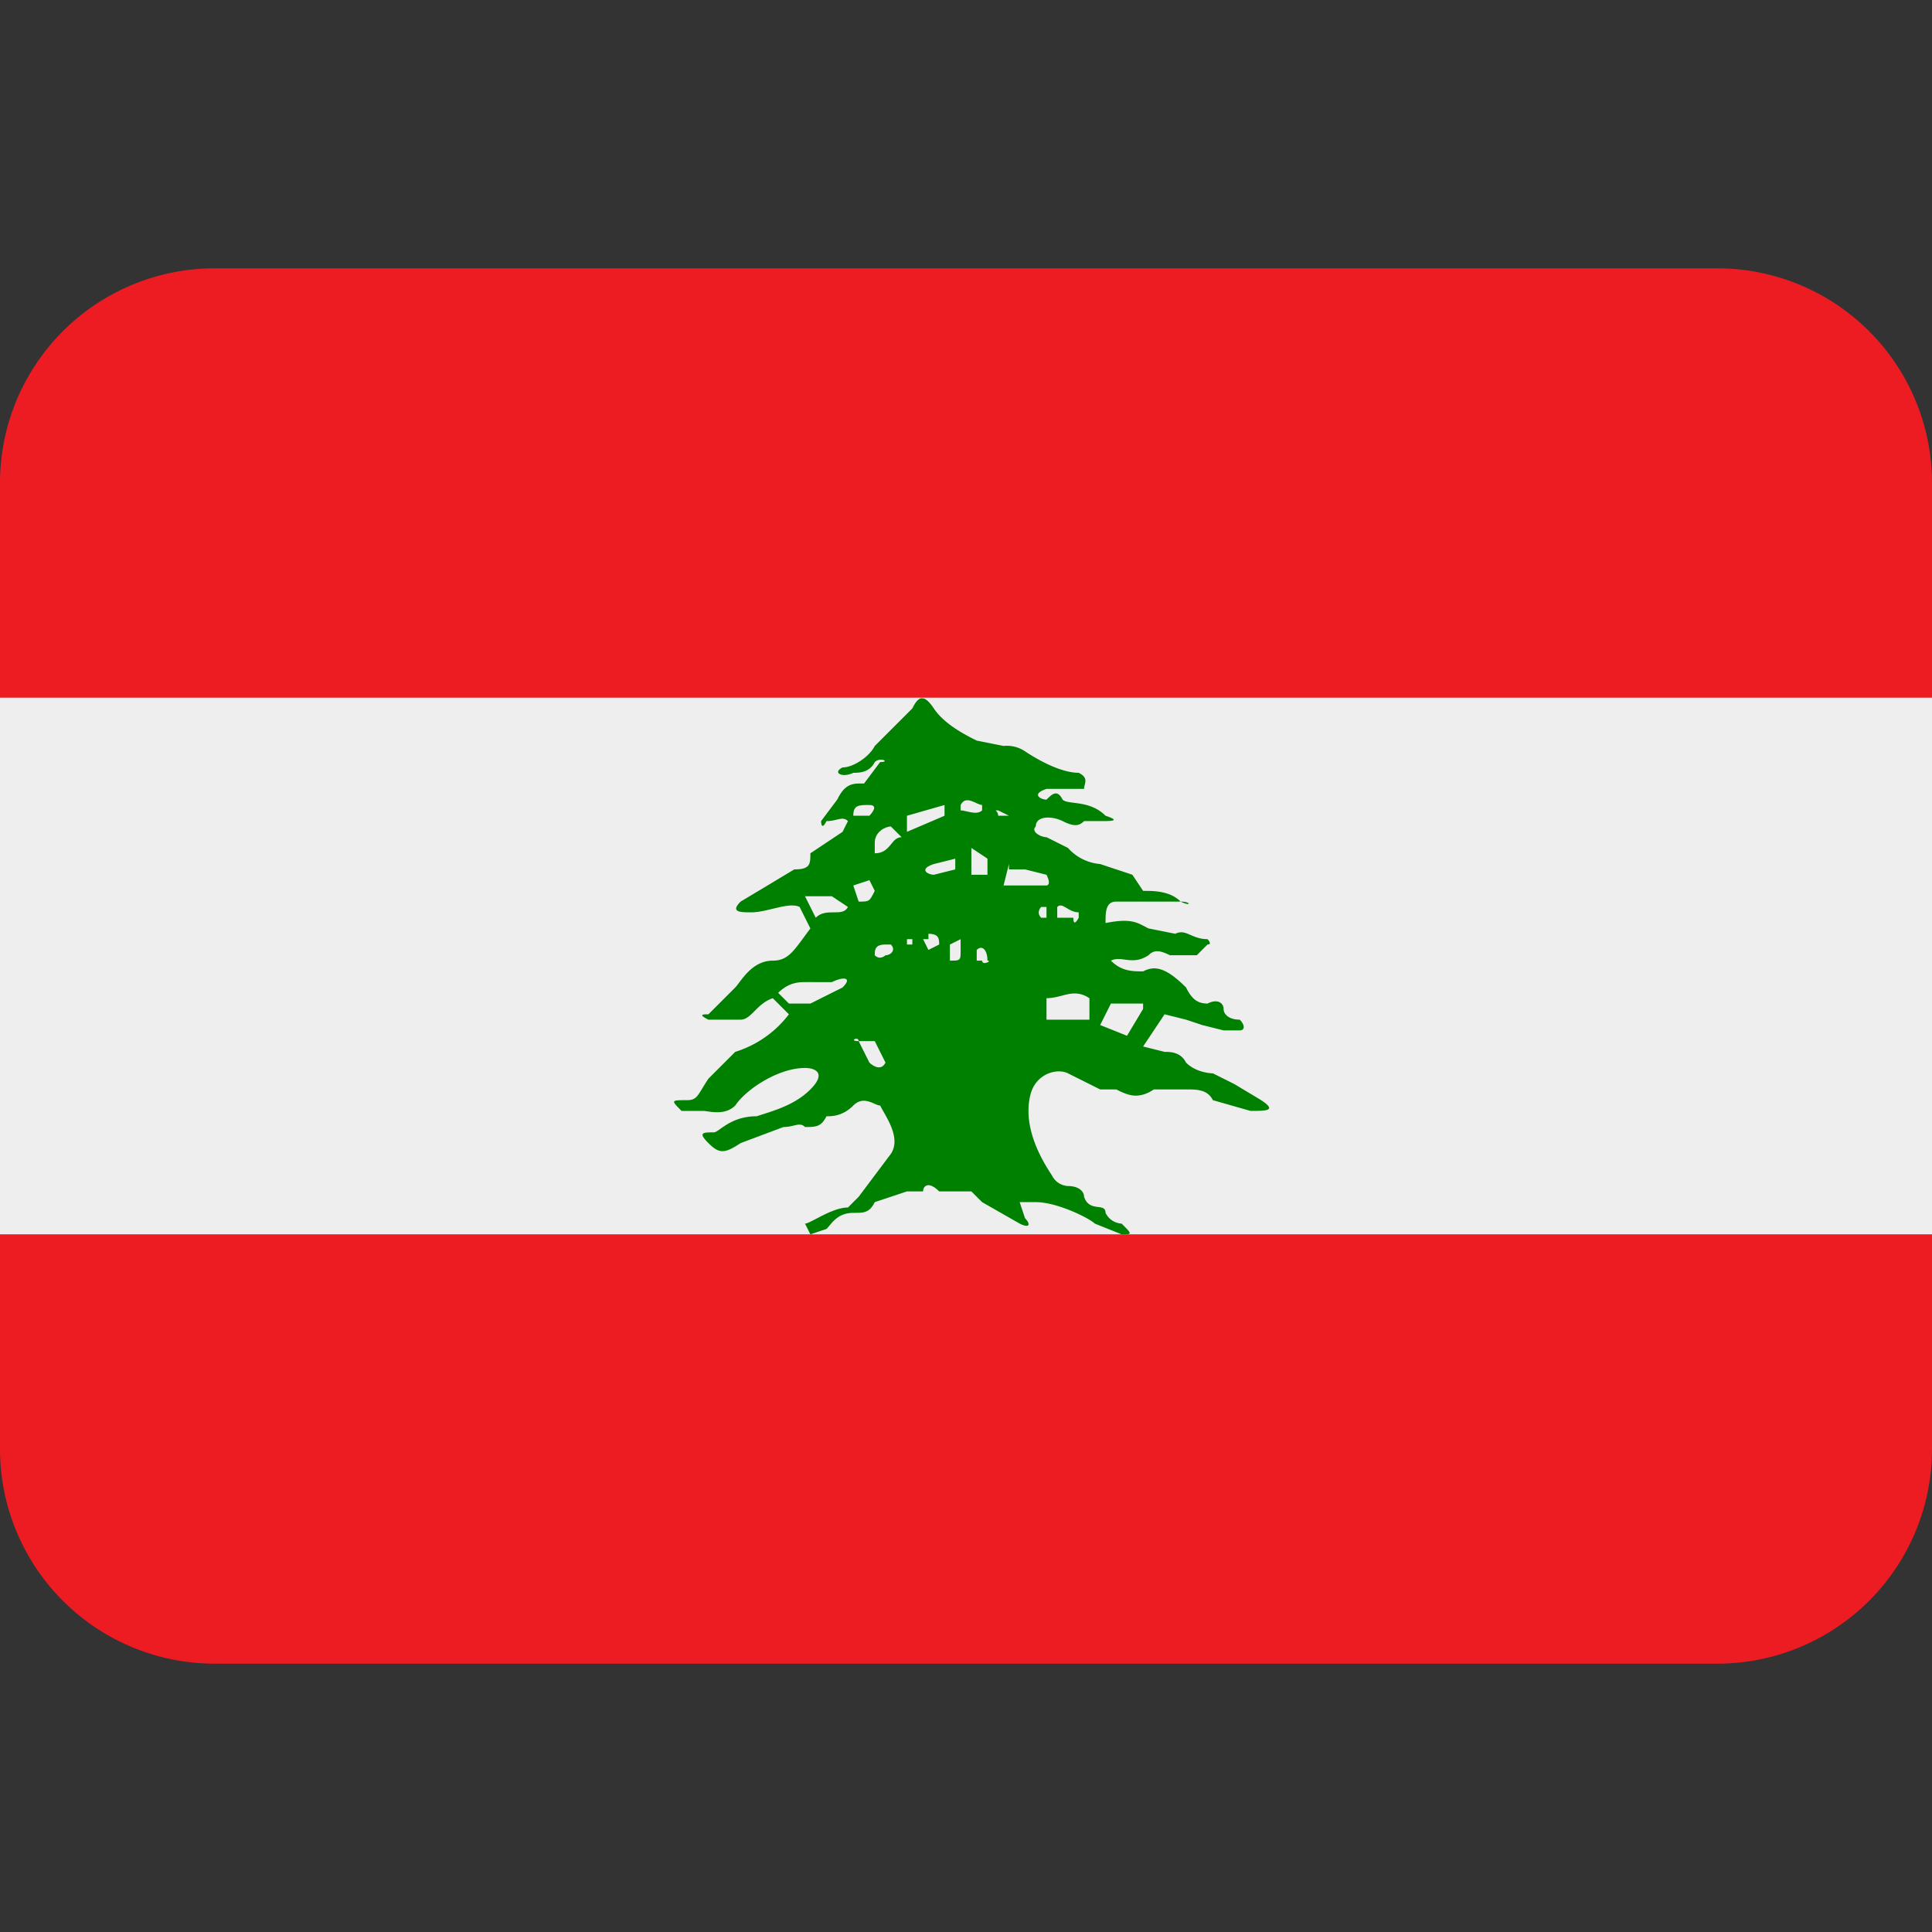 <svg xmlns="http://www.w3.org/2000/svg" viewBox="0 0 36 36"><rect x="0" y="0" width="36" height="36" fill="#333333" stroke="none"/><path fill="#ED1C23" d="M36 27a4 4 0 0 1-4 4H4a4 4 0 0 1-4-4V9a4 4 0 0 1 4-4h28a4 4 0 0 1 4 4v18z"/><path fill="#EEE" d="M0 13h36v10H0z"/><path fill="green" d="M17 13.2l-.7.7c-.1.2-.4.4-.6.4-.2.1 0 .2.2.1.1 0 .3 0 .4-.2.1-.1.3 0 .1 0l-.3.4H16c-.2 0-.3.1-.4.3l-.3.4s0 .2.1 0c.2 0 .3-.1.4 0l-.1.2-.6.4c0 .2 0 .3-.3.3l-1 .6c-.2.2 0 .2.2.2.3 0 .7-.2.9-.1l.2.4c-.3.4-.4.6-.7.6-.4 0-.6.4-.7.5l-.5.5c-.1 0-.2 0 0 .1h.6c.2 0 .3-.3.6-.4l.3.3a2 2 0 0 1-1 .7l-.5.5c-.2.3-.2.4-.4.4-.3 0-.3 0-.1.2h.4c.1 0 .4.1.6-.1.2-.3.8-.7 1.3-.7.2 0 .4.1.1.4s-.7.4-1 .5c-.5 0-.7.3-.8.3-.2 0-.3 0-.1.2.2.2.3.2.6 0l.8-.3c.2 0 .3-.1.4 0 .2 0 .3 0 .4-.2.1 0 .3 0 .5-.2s.4 0 .5 0c.1.2.4.6.2.9l-.6.8-.2.2c-.3 0-.7.3-.8.3l.1.2.3-.1c.1-.1.2-.3.5-.3.2 0 .3 0 .4-.2l.6-.2h.3c0-.1.1-.2.3 0h.6l.2.2.7.4c.2.1.2 0 .1-.1l-.1-.3h.3c.4 0 1 .3 1.1.4l.5.2c.2 0 .2 0 0-.2 0 0-.2 0-.3-.2 0-.2-.3 0-.4-.3 0-.1-.1-.2-.3-.2 0 0-.2 0-.3-.2-.4-.6-.5-1.1-.4-1.5.1-.4.5-.5.7-.4l.6.3h.3c.2.1.4.2.7 0h.6c.2 0 .4 0 .5.2l.7.2c.3 0 .5 0 .2-.2l-.5-.3-.4-.2s-.3 0-.5-.2c-.1-.2-.3-.2-.4-.2l-.4-.1.4-.6.4.1.3.1.4.1h.3c.1 0 .1-.1 0-.2-.2 0-.3-.1-.3-.2s-.1-.2-.3-.1c-.2 0-.3-.1-.4-.3-.4-.4-.6-.4-.8-.3-.2 0-.4 0-.6-.2.2-.1.4.1.7-.1.1-.1.2-.1.4 0h.5l.2-.2c.1 0 0-.1 0-.1-.3 0-.4-.2-.6-.1l-.5-.1c-.2-.1-.3-.2-.8-.1 0-.2 0-.4.2-.4H22c.2.1.2 0 0 0-.2-.2-.5-.2-.7-.2l-.2-.3-.6-.2a.9.9 0 0 1-.6-.3l-.4-.2c-.1 0-.3-.1-.2-.2 0-.2.3-.2.5-.1s.3.1.4 0h.3c.2 0 .4 0 .1-.1-.3-.3-.7-.2-.8-.3-.1-.2-.2-.1-.3 0-.1 0-.3-.1 0-.2h.7c0-.1.1-.2-.1-.3-.3 0-.7-.2-1-.4a.6.6 0 0 0-.4-.1l-.5-.1c-.2-.1-.6-.3-.8-.6-.2-.3-.3-.2-.4 0z"/><path d="M16.2 15c-.2 0-.3 0-.3.2h.3s.2-.2 0-.2zm.4.4c-.1 0-.3.1-.3.3v.2c.3 0 .3-.3.5-.3l-.2-.2zm.3-.2v.3l.7-.3V15l-.7.2zm1.2.6v.5h.3V16l-.3-.2zm-.3.2v.2l-.4.1c-.1 0-.3-.1 0-.2l.4-.1zm-2.8.7h.5l.3.2c-.1.2-.4 0-.6.2l-.2-.4zm.9-.2l.1.3c.2 0 .2 0 .3-.2l-.1-.2-.3.1zm-1.4 2l.2.2h.4l.6-.3c.2-.2 0-.2-.2-.1H15c-.1 0-.3 0-.5.2zm2-.9c-.2 0-.2.1-.2.2.1.1.2 0 .2 0 .1 0 .2-.1.1-.2h-.2zm.4-.1v.1h.1v-.1zm.3 0l.1.2.2-.1c0-.1 0-.2-.2-.2v.1zm.5.1v.3c.2 0 .2 0 .2-.2v-.2l-.2.1zm.5 0v.3h.1c0 .1.2 0 .1 0 0-.2-.1-.3-.2-.2zm.6-1.5l-.1.4h.8s.1 0 0-.2l-.4-.1h-.3zm.6.8s-.1.1 0 .2h.1v-.2zm.3 0v.2h.3c0 .2.1 0 .1 0V17c-.2 0-.3-.2-.4-.1zm-1.8-2v.2c.1 0 .3.1.4 0V15c-.1 0-.3-.2-.4 0zm.7.2c-.1 0 0 0 0 .1h.2l-.2-.1zM16 19.4l.1.2.1.2s.2.2.3 0l-.2-.4H16c0-.1-.2 0 0 0zm5.3-.6l-.3.5-.5-.2.2-.4h.6zm-1-.3v.5h-.8v-.4c.3 0 .5-.2.8 0z" fill="#EEE"/></svg>